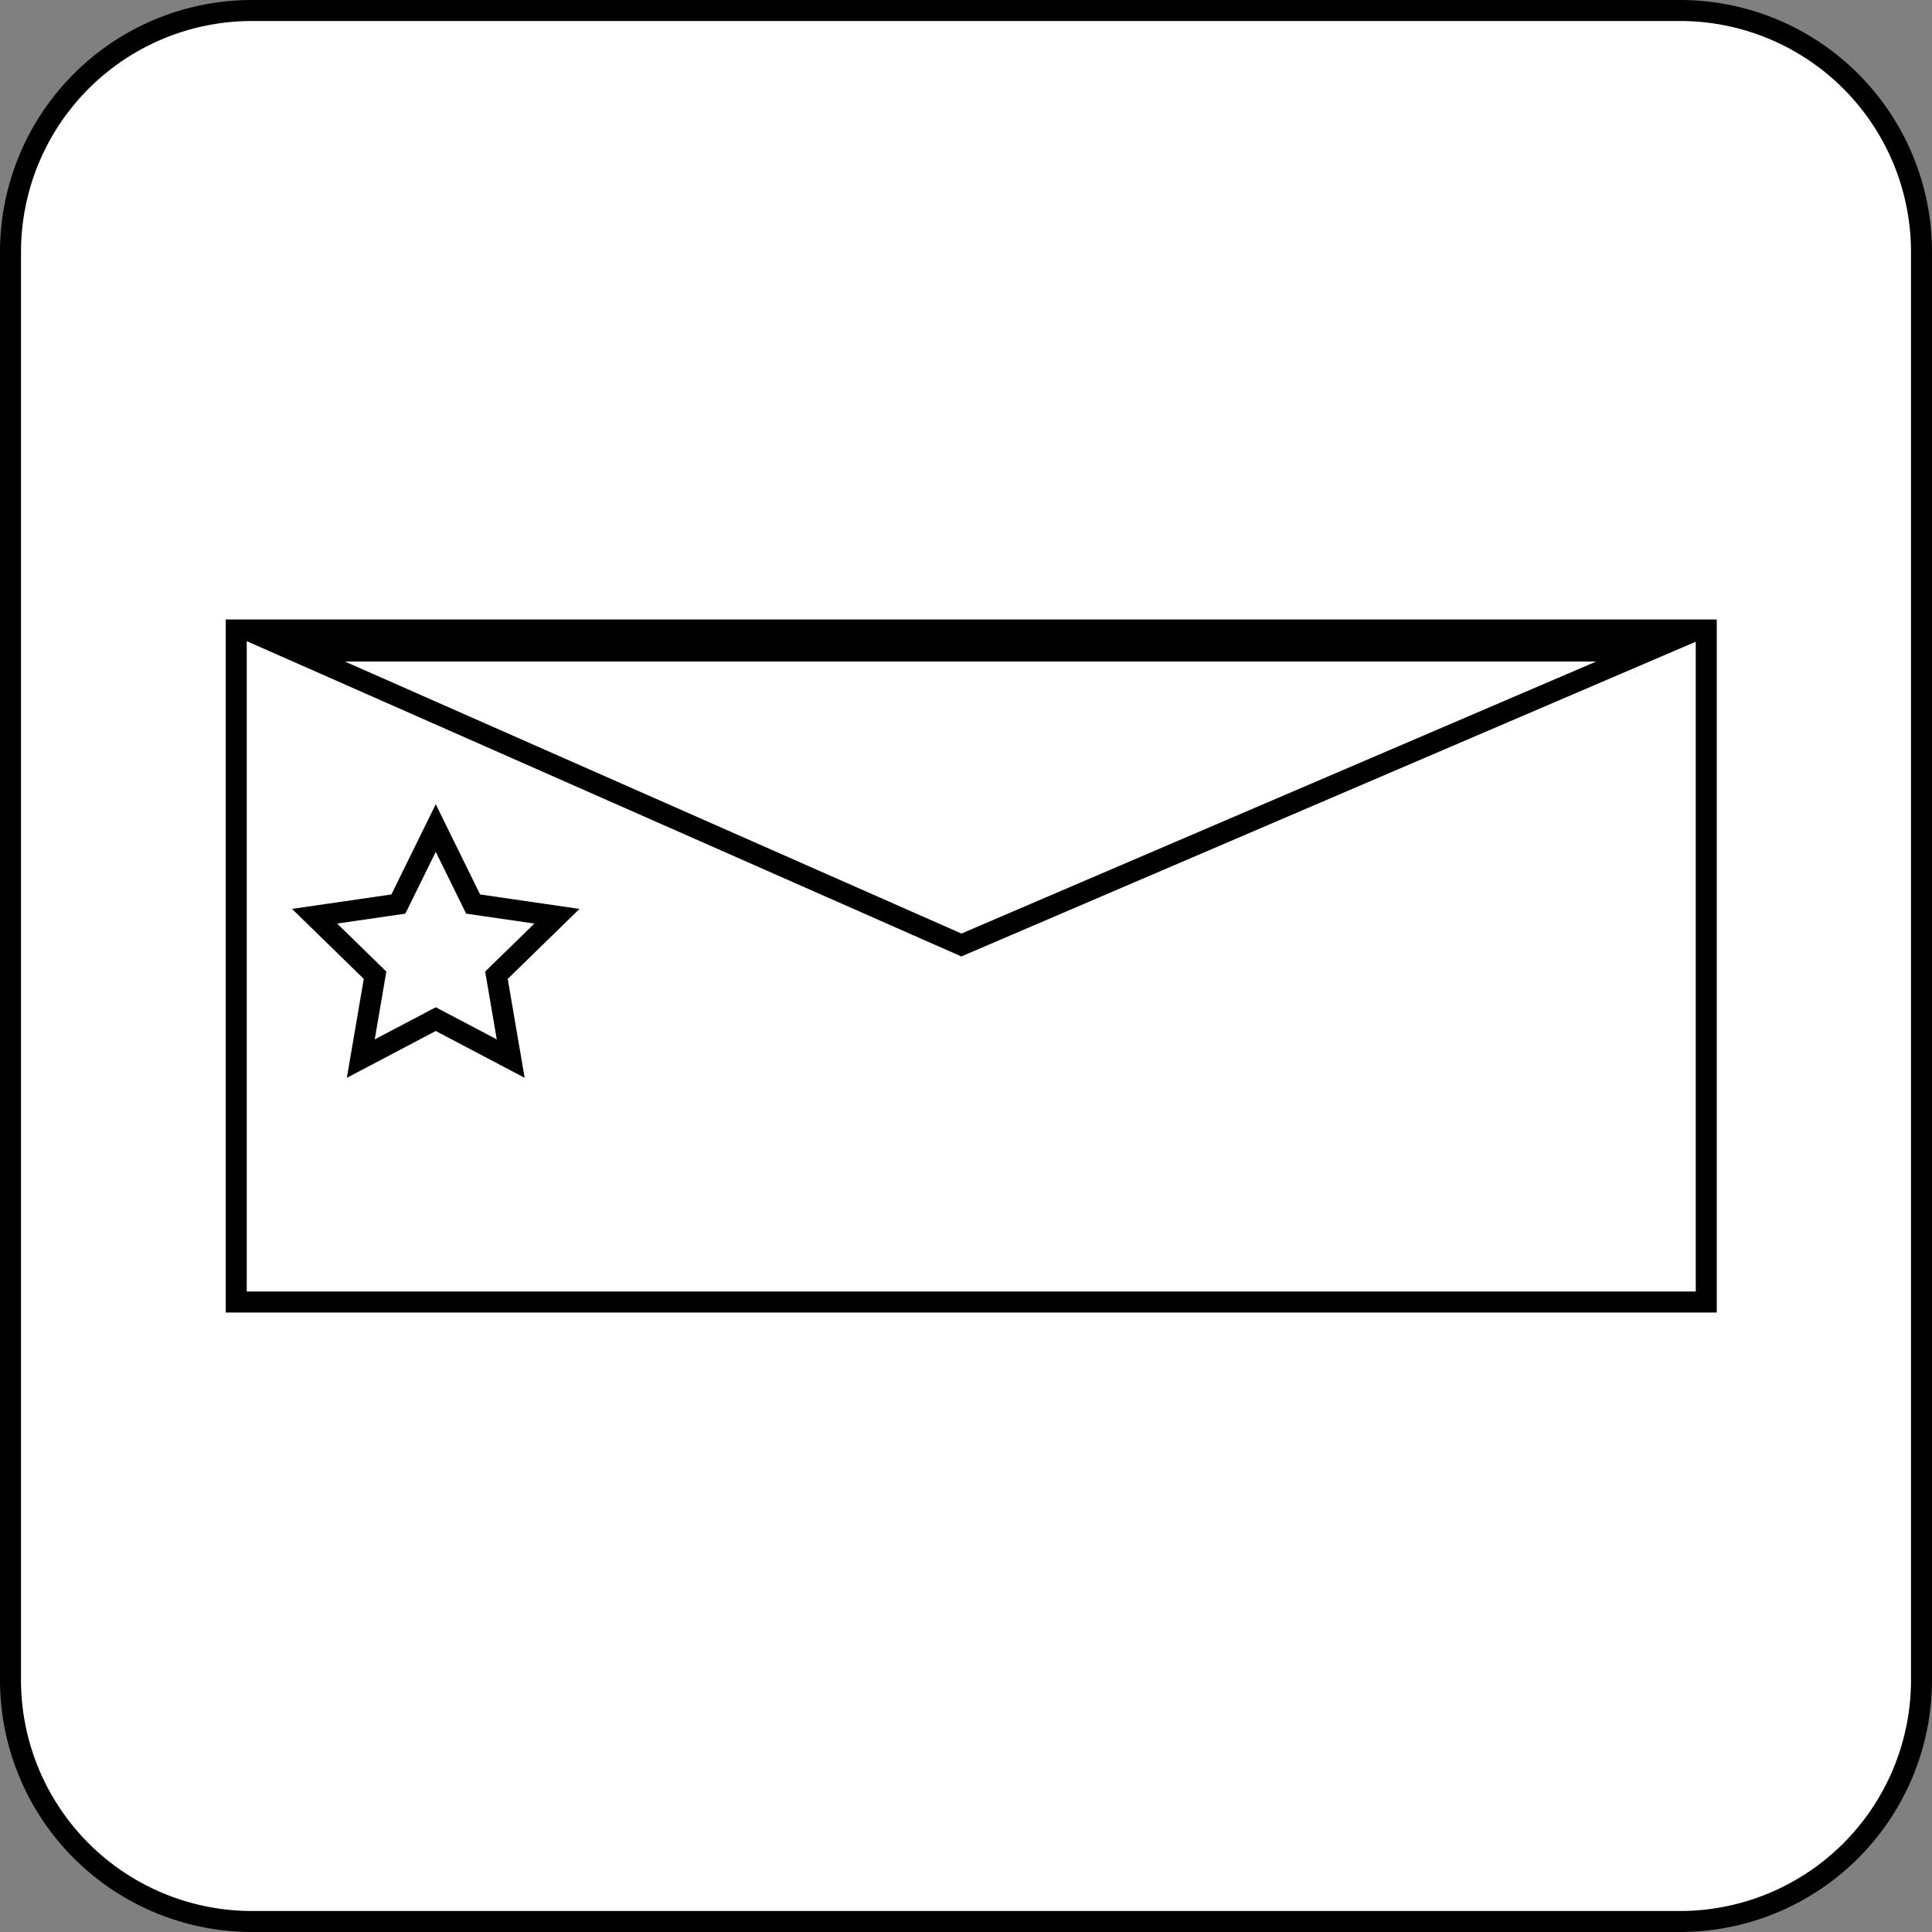 <svg id="mail" xmlns="http://www.w3.org/2000/svg" viewBox="0 0 92 92">
  <rect x="0" y="0" width="92" height="92" fill="#808080" stroke="none"/>
  <defs>
    <style>
      .cls-1, .cls-2 {
        fill: #fff;
      }

      .cls-2 {
        stroke: #000;
        stroke-miterlimit: 10;
      }
    </style>
  </defs>
  <title>mail</title>
  <g id="box">
    <rect class="cls-1" x="0.5" y="0.5" width="91" height="91" rx="11.5" ry="11.5"/>
    <path d="M83.75,5a11,11,0,0,1,11,11V84a11,11,0,0,1-11,11h-68a11,11,0,0,1-11-11V16a11,11,0,0,1,11-11h68m0-1h-68a12,12,0,0,0-12,12V84a12,12,0,0,0,12,12h68a12,12,0,0,0,12-12V16a12,12,0,0,0-12-12Z" transform="translate(-3.75 -4)"/>
  </g>
  <path id="mail-2" data-name="mail" class="cls-2" d="M15,34V66H85V34ZM49.53,49,17.8,35H82.2Z" transform="translate(-3.75 -4)"/>
  <polygon id="detailsML" class="cls-2" points="20.75 39.43 22.53 43.05 26.52 43.63 23.64 46.44 24.32 50.41 20.75 48.53 17.18 50.41 17.86 46.44 14.98 43.63 18.97 43.05 20.75 39.43"/>
</svg>
